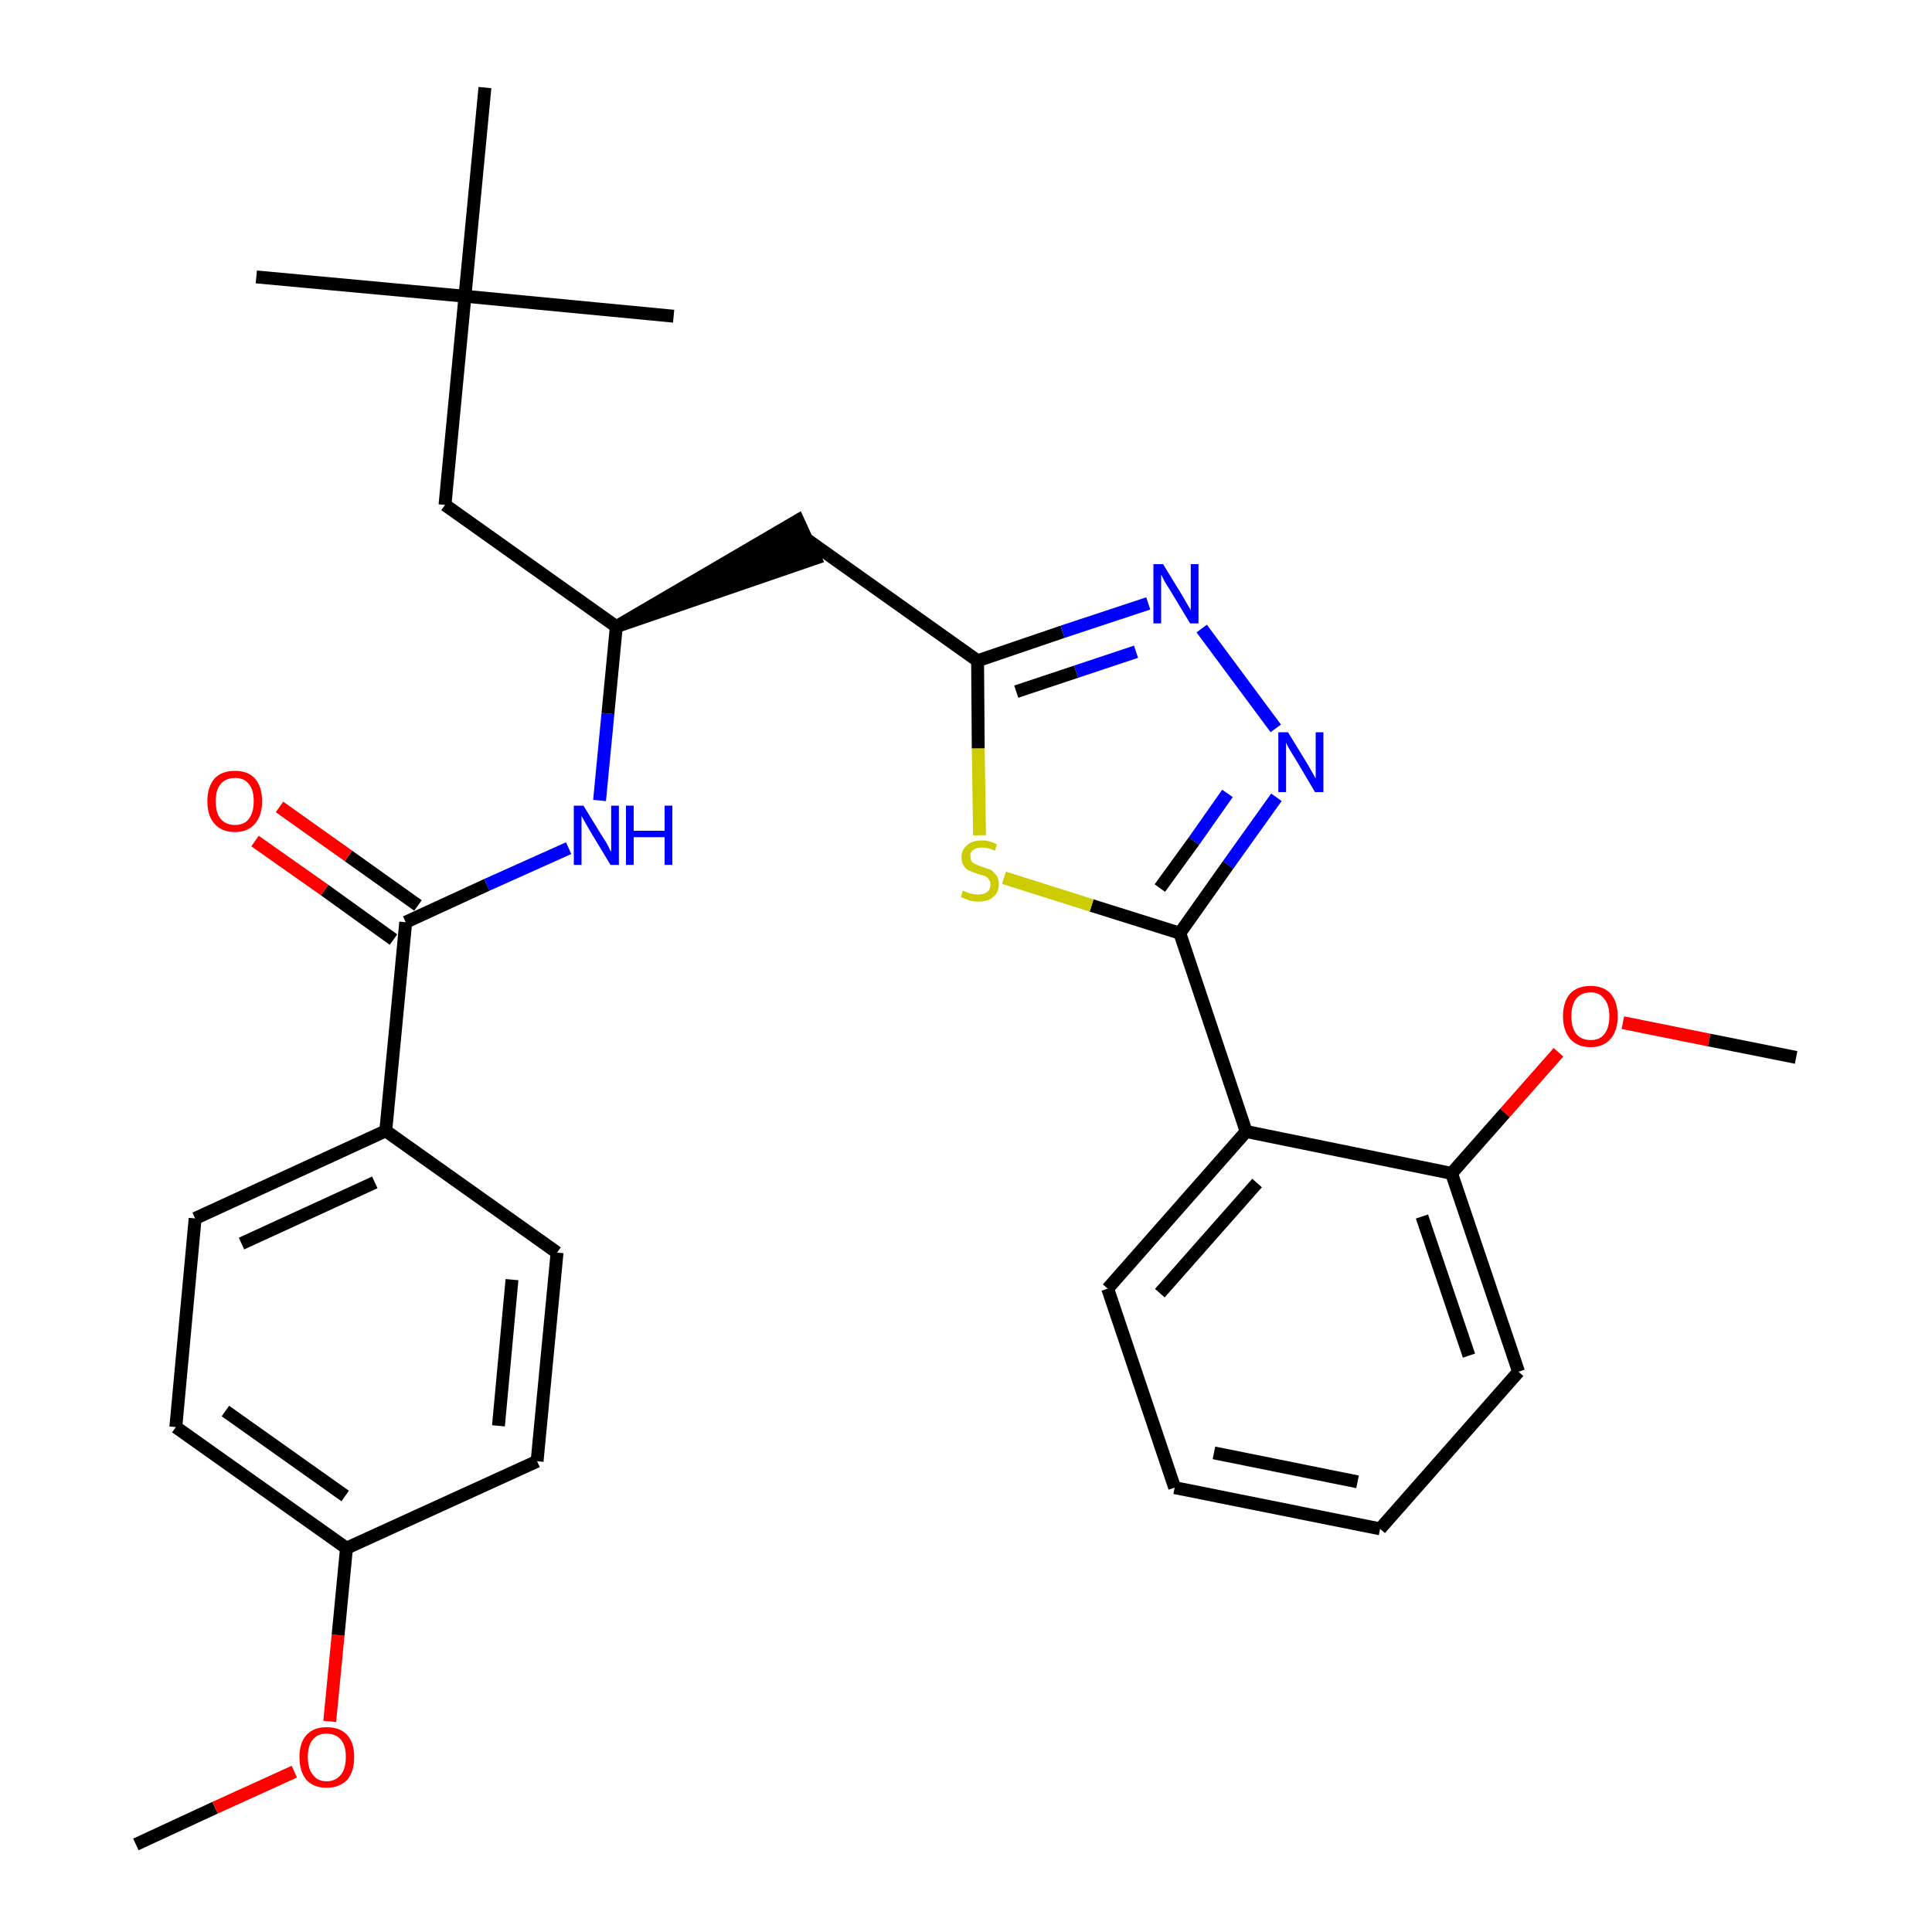<?xml version='1.0' encoding='iso-8859-1'?>
<svg version='1.1' baseProfile='full'
              xmlns='http://www.w3.org/2000/svg'
                      xmlns:rdkit='http://www.rdkit.org/xml'
                      xmlns:xlink='http://www.w3.org/1999/xlink'
                  xml:space='preserve'
width='300px' height='300px' viewBox='0 0 300 300'>
<!-- END OF HEADER -->
<path class='bond-0 atom-0 atom-1' d='M 21.1,286.4 L 33.4,280.7' style='fill:none;fill-rule:evenodd;stroke:#000000;stroke-width:2.0px;stroke-linecap:butt;stroke-linejoin:miter;stroke-opacity:1' />
<path class='bond-0 atom-0 atom-1' d='M 33.4,280.7 L 45.7,275.1' style='fill:none;fill-rule:evenodd;stroke:#FF0000;stroke-width:2.0px;stroke-linecap:butt;stroke-linejoin:miter;stroke-opacity:1' />
<path class='bond-1 atom-1 atom-2' d='M 51.2,267.3 L 52.5,253.9' style='fill:none;fill-rule:evenodd;stroke:#FF0000;stroke-width:2.0px;stroke-linecap:butt;stroke-linejoin:miter;stroke-opacity:1' />
<path class='bond-1 atom-1 atom-2' d='M 52.5,253.9 L 53.8,240.4' style='fill:none;fill-rule:evenodd;stroke:#000000;stroke-width:2.0px;stroke-linecap:butt;stroke-linejoin:miter;stroke-opacity:1' />
<path class='bond-2 atom-2 atom-3' d='M 53.8,240.4 L 27.3,221.6' style='fill:none;fill-rule:evenodd;stroke:#000000;stroke-width:2.0px;stroke-linecap:butt;stroke-linejoin:miter;stroke-opacity:1' />
<path class='bond-2 atom-2 atom-3' d='M 53.6,232.3 L 35.0,219.1' style='fill:none;fill-rule:evenodd;stroke:#000000;stroke-width:2.0px;stroke-linecap:butt;stroke-linejoin:miter;stroke-opacity:1' />
<path class='bond-30 atom-30 atom-2' d='M 83.4,226.9 L 53.8,240.4' style='fill:none;fill-rule:evenodd;stroke:#000000;stroke-width:2.0px;stroke-linecap:butt;stroke-linejoin:miter;stroke-opacity:1' />
<path class='bond-3 atom-3 atom-4' d='M 27.3,221.6 L 30.3,189.2' style='fill:none;fill-rule:evenodd;stroke:#000000;stroke-width:2.0px;stroke-linecap:butt;stroke-linejoin:miter;stroke-opacity:1' />
<path class='bond-4 atom-4 atom-5' d='M 30.3,189.2 L 59.9,175.6' style='fill:none;fill-rule:evenodd;stroke:#000000;stroke-width:2.0px;stroke-linecap:butt;stroke-linejoin:miter;stroke-opacity:1' />
<path class='bond-4 atom-4 atom-5' d='M 37.5,193.1 L 58.2,183.6' style='fill:none;fill-rule:evenodd;stroke:#000000;stroke-width:2.0px;stroke-linecap:butt;stroke-linejoin:miter;stroke-opacity:1' />
<path class='bond-5 atom-5 atom-6' d='M 59.9,175.6 L 63.0,143.2' style='fill:none;fill-rule:evenodd;stroke:#000000;stroke-width:2.0px;stroke-linecap:butt;stroke-linejoin:miter;stroke-opacity:1' />
<path class='bond-28 atom-5 atom-29' d='M 59.9,175.6 L 86.5,194.5' style='fill:none;fill-rule:evenodd;stroke:#000000;stroke-width:2.0px;stroke-linecap:butt;stroke-linejoin:miter;stroke-opacity:1' />
<path class='bond-6 atom-6 atom-7' d='M 64.9,140.6 L 54.1,132.9' style='fill:none;fill-rule:evenodd;stroke:#000000;stroke-width:2.0px;stroke-linecap:butt;stroke-linejoin:miter;stroke-opacity:1' />
<path class='bond-6 atom-6 atom-7' d='M 54.1,132.9 L 43.4,125.3' style='fill:none;fill-rule:evenodd;stroke:#FF0000;stroke-width:2.0px;stroke-linecap:butt;stroke-linejoin:miter;stroke-opacity:1' />
<path class='bond-6 atom-6 atom-7' d='M 61.1,145.9 L 50.4,138.2' style='fill:none;fill-rule:evenodd;stroke:#000000;stroke-width:2.0px;stroke-linecap:butt;stroke-linejoin:miter;stroke-opacity:1' />
<path class='bond-6 atom-6 atom-7' d='M 50.4,138.2 L 39.6,130.6' style='fill:none;fill-rule:evenodd;stroke:#FF0000;stroke-width:2.0px;stroke-linecap:butt;stroke-linejoin:miter;stroke-opacity:1' />
<path class='bond-7 atom-6 atom-8' d='M 63.0,143.2 L 75.6,137.4' style='fill:none;fill-rule:evenodd;stroke:#000000;stroke-width:2.0px;stroke-linecap:butt;stroke-linejoin:miter;stroke-opacity:1' />
<path class='bond-7 atom-6 atom-8' d='M 75.6,137.4 L 88.3,131.7' style='fill:none;fill-rule:evenodd;stroke:#0000FF;stroke-width:2.0px;stroke-linecap:butt;stroke-linejoin:miter;stroke-opacity:1' />
<path class='bond-8 atom-8 atom-9' d='M 93.1,124.3 L 94.4,110.8' style='fill:none;fill-rule:evenodd;stroke:#0000FF;stroke-width:2.0px;stroke-linecap:butt;stroke-linejoin:miter;stroke-opacity:1' />
<path class='bond-8 atom-8 atom-9' d='M 94.4,110.8 L 95.7,97.3' style='fill:none;fill-rule:evenodd;stroke:#000000;stroke-width:2.0px;stroke-linecap:butt;stroke-linejoin:miter;stroke-opacity:1' />
<path class='bond-9 atom-9 atom-10' d='M 95.7,97.3 L 126.6,86.7 L 123.9,80.8 Z' style='fill:#000000;fill-rule:evenodd;fill-opacity:1;stroke:#000000;stroke-width:2.0px;stroke-linecap:butt;stroke-linejoin:miter;stroke-opacity:1;' />
<path class='bond-23 atom-9 atom-24' d='M 95.7,97.3 L 69.1,78.4' style='fill:none;fill-rule:evenodd;stroke:#000000;stroke-width:2.0px;stroke-linecap:butt;stroke-linejoin:miter;stroke-opacity:1' />
<path class='bond-10 atom-10 atom-11' d='M 125.2,83.7 L 151.8,102.6' style='fill:none;fill-rule:evenodd;stroke:#000000;stroke-width:2.0px;stroke-linecap:butt;stroke-linejoin:miter;stroke-opacity:1' />
<path class='bond-11 atom-11 atom-12' d='M 151.8,102.6 L 165.0,98.1' style='fill:none;fill-rule:evenodd;stroke:#000000;stroke-width:2.0px;stroke-linecap:butt;stroke-linejoin:miter;stroke-opacity:1' />
<path class='bond-11 atom-11 atom-12' d='M 165.0,98.1 L 178.3,93.7' style='fill:none;fill-rule:evenodd;stroke:#0000FF;stroke-width:2.0px;stroke-linecap:butt;stroke-linejoin:miter;stroke-opacity:1' />
<path class='bond-11 atom-11 atom-12' d='M 157.8,107.4 L 167.1,104.3' style='fill:none;fill-rule:evenodd;stroke:#000000;stroke-width:2.0px;stroke-linecap:butt;stroke-linejoin:miter;stroke-opacity:1' />
<path class='bond-11 atom-11 atom-12' d='M 167.1,104.3 L 176.4,101.2' style='fill:none;fill-rule:evenodd;stroke:#0000FF;stroke-width:2.0px;stroke-linecap:butt;stroke-linejoin:miter;stroke-opacity:1' />
<path class='bond-31 atom-23 atom-11' d='M 152.1,129.7 L 151.9,116.2' style='fill:none;fill-rule:evenodd;stroke:#CCCC00;stroke-width:2.0px;stroke-linecap:butt;stroke-linejoin:miter;stroke-opacity:1' />
<path class='bond-31 atom-23 atom-11' d='M 151.9,116.2 L 151.8,102.6' style='fill:none;fill-rule:evenodd;stroke:#000000;stroke-width:2.0px;stroke-linecap:butt;stroke-linejoin:miter;stroke-opacity:1' />
<path class='bond-12 atom-12 atom-13' d='M 186.6,97.6 L 198.1,113.1' style='fill:none;fill-rule:evenodd;stroke:#0000FF;stroke-width:2.0px;stroke-linecap:butt;stroke-linejoin:miter;stroke-opacity:1' />
<path class='bond-13 atom-13 atom-14' d='M 198.2,123.8 L 190.7,134.3' style='fill:none;fill-rule:evenodd;stroke:#0000FF;stroke-width:2.0px;stroke-linecap:butt;stroke-linejoin:miter;stroke-opacity:1' />
<path class='bond-13 atom-13 atom-14' d='M 190.7,134.3 L 183.2,144.9' style='fill:none;fill-rule:evenodd;stroke:#000000;stroke-width:2.0px;stroke-linecap:butt;stroke-linejoin:miter;stroke-opacity:1' />
<path class='bond-13 atom-13 atom-14' d='M 190.6,123.2 L 185.4,130.6' style='fill:none;fill-rule:evenodd;stroke:#0000FF;stroke-width:2.0px;stroke-linecap:butt;stroke-linejoin:miter;stroke-opacity:1' />
<path class='bond-13 atom-13 atom-14' d='M 185.4,130.6 L 180.1,137.9' style='fill:none;fill-rule:evenodd;stroke:#000000;stroke-width:2.0px;stroke-linecap:butt;stroke-linejoin:miter;stroke-opacity:1' />
<path class='bond-14 atom-14 atom-15' d='M 183.2,144.9 L 193.5,175.7' style='fill:none;fill-rule:evenodd;stroke:#000000;stroke-width:2.0px;stroke-linecap:butt;stroke-linejoin:miter;stroke-opacity:1' />
<path class='bond-22 atom-14 atom-23' d='M 183.2,144.9 L 169.5,140.6' style='fill:none;fill-rule:evenodd;stroke:#000000;stroke-width:2.0px;stroke-linecap:butt;stroke-linejoin:miter;stroke-opacity:1' />
<path class='bond-22 atom-14 atom-23' d='M 169.5,140.6 L 155.9,136.3' style='fill:none;fill-rule:evenodd;stroke:#CCCC00;stroke-width:2.0px;stroke-linecap:butt;stroke-linejoin:miter;stroke-opacity:1' />
<path class='bond-15 atom-15 atom-16' d='M 193.5,175.7 L 172.0,200.1' style='fill:none;fill-rule:evenodd;stroke:#000000;stroke-width:2.0px;stroke-linecap:butt;stroke-linejoin:miter;stroke-opacity:1' />
<path class='bond-15 atom-15 atom-16' d='M 195.2,183.7 L 180.1,200.8' style='fill:none;fill-rule:evenodd;stroke:#000000;stroke-width:2.0px;stroke-linecap:butt;stroke-linejoin:miter;stroke-opacity:1' />
<path class='bond-32 atom-20 atom-15' d='M 225.4,182.2 L 193.5,175.7' style='fill:none;fill-rule:evenodd;stroke:#000000;stroke-width:2.0px;stroke-linecap:butt;stroke-linejoin:miter;stroke-opacity:1' />
<path class='bond-16 atom-16 atom-17' d='M 172.0,200.1 L 182.4,231.0' style='fill:none;fill-rule:evenodd;stroke:#000000;stroke-width:2.0px;stroke-linecap:butt;stroke-linejoin:miter;stroke-opacity:1' />
<path class='bond-17 atom-17 atom-18' d='M 182.4,231.0 L 214.3,237.4' style='fill:none;fill-rule:evenodd;stroke:#000000;stroke-width:2.0px;stroke-linecap:butt;stroke-linejoin:miter;stroke-opacity:1' />
<path class='bond-17 atom-17 atom-18' d='M 188.5,225.6 L 210.8,230.1' style='fill:none;fill-rule:evenodd;stroke:#000000;stroke-width:2.0px;stroke-linecap:butt;stroke-linejoin:miter;stroke-opacity:1' />
<path class='bond-18 atom-18 atom-19' d='M 214.3,237.4 L 235.8,213.0' style='fill:none;fill-rule:evenodd;stroke:#000000;stroke-width:2.0px;stroke-linecap:butt;stroke-linejoin:miter;stroke-opacity:1' />
<path class='bond-19 atom-19 atom-20' d='M 235.8,213.0 L 225.4,182.2' style='fill:none;fill-rule:evenodd;stroke:#000000;stroke-width:2.0px;stroke-linecap:butt;stroke-linejoin:miter;stroke-opacity:1' />
<path class='bond-19 atom-19 atom-20' d='M 228.1,210.5 L 220.8,188.9' style='fill:none;fill-rule:evenodd;stroke:#000000;stroke-width:2.0px;stroke-linecap:butt;stroke-linejoin:miter;stroke-opacity:1' />
<path class='bond-20 atom-20 atom-21' d='M 225.4,182.2 L 233.7,172.8' style='fill:none;fill-rule:evenodd;stroke:#000000;stroke-width:2.0px;stroke-linecap:butt;stroke-linejoin:miter;stroke-opacity:1' />
<path class='bond-20 atom-20 atom-21' d='M 233.7,172.8 L 242.0,163.4' style='fill:none;fill-rule:evenodd;stroke:#FF0000;stroke-width:2.0px;stroke-linecap:butt;stroke-linejoin:miter;stroke-opacity:1' />
<path class='bond-21 atom-21 atom-22' d='M 252.0,158.8 L 265.4,161.5' style='fill:none;fill-rule:evenodd;stroke:#FF0000;stroke-width:2.0px;stroke-linecap:butt;stroke-linejoin:miter;stroke-opacity:1' />
<path class='bond-21 atom-21 atom-22' d='M 265.4,161.5 L 278.9,164.2' style='fill:none;fill-rule:evenodd;stroke:#000000;stroke-width:2.0px;stroke-linecap:butt;stroke-linejoin:miter;stroke-opacity:1' />
<path class='bond-24 atom-24 atom-25' d='M 69.1,78.4 L 72.2,46.0' style='fill:none;fill-rule:evenodd;stroke:#000000;stroke-width:2.0px;stroke-linecap:butt;stroke-linejoin:miter;stroke-opacity:1' />
<path class='bond-25 atom-25 atom-26' d='M 72.2,46.0 L 39.8,43.0' style='fill:none;fill-rule:evenodd;stroke:#000000;stroke-width:2.0px;stroke-linecap:butt;stroke-linejoin:miter;stroke-opacity:1' />
<path class='bond-26 atom-25 atom-27' d='M 72.2,46.0 L 104.6,49.1' style='fill:none;fill-rule:evenodd;stroke:#000000;stroke-width:2.0px;stroke-linecap:butt;stroke-linejoin:miter;stroke-opacity:1' />
<path class='bond-27 atom-25 atom-28' d='M 72.2,46.0 L 75.3,13.6' style='fill:none;fill-rule:evenodd;stroke:#000000;stroke-width:2.0px;stroke-linecap:butt;stroke-linejoin:miter;stroke-opacity:1' />
<path class='bond-29 atom-29 atom-30' d='M 86.5,194.5 L 83.4,226.9' style='fill:none;fill-rule:evenodd;stroke:#000000;stroke-width:2.0px;stroke-linecap:butt;stroke-linejoin:miter;stroke-opacity:1' />
<path class='bond-29 atom-29 atom-30' d='M 79.5,198.7 L 77.4,221.4' style='fill:none;fill-rule:evenodd;stroke:#000000;stroke-width:2.0px;stroke-linecap:butt;stroke-linejoin:miter;stroke-opacity:1' />
<path  class='atom-1' d='M 46.5 272.8
Q 46.5 270.6, 47.6 269.4
Q 48.7 268.2, 50.7 268.2
Q 52.8 268.2, 53.9 269.4
Q 55.0 270.6, 55.0 272.8
Q 55.0 275.1, 53.9 276.4
Q 52.7 277.6, 50.7 277.6
Q 48.7 277.6, 47.6 276.4
Q 46.5 275.1, 46.5 272.8
M 50.7 276.6
Q 52.1 276.6, 52.9 275.6
Q 53.7 274.7, 53.7 272.8
Q 53.7 271.0, 52.9 270.1
Q 52.1 269.2, 50.7 269.2
Q 49.3 269.2, 48.6 270.1
Q 47.8 271.0, 47.8 272.8
Q 47.8 274.7, 48.6 275.6
Q 49.3 276.6, 50.7 276.6
' fill='#FF0000'/>
<path  class='atom-7' d='M 32.2 124.4
Q 32.2 122.2, 33.3 120.9
Q 34.4 119.7, 36.5 119.7
Q 38.5 119.7, 39.6 120.9
Q 40.7 122.2, 40.7 124.4
Q 40.7 126.6, 39.6 127.9
Q 38.5 129.2, 36.5 129.2
Q 34.4 129.2, 33.3 127.9
Q 32.2 126.7, 32.2 124.4
M 36.5 128.1
Q 37.9 128.1, 38.6 127.2
Q 39.4 126.2, 39.4 124.4
Q 39.4 122.6, 38.6 121.7
Q 37.9 120.8, 36.5 120.8
Q 35.1 120.8, 34.3 121.7
Q 33.5 122.6, 33.5 124.4
Q 33.5 126.3, 34.3 127.2
Q 35.1 128.1, 36.5 128.1
' fill='#FF0000'/>
<path  class='atom-8' d='M 90.6 125.1
L 93.6 130.0
Q 93.9 130.4, 94.4 131.3
Q 94.8 132.2, 94.9 132.2
L 94.9 125.1
L 96.1 125.1
L 96.1 134.3
L 94.8 134.3
L 91.6 129.0
Q 91.2 128.3, 90.8 127.6
Q 90.4 126.9, 90.3 126.7
L 90.3 134.3
L 89.1 134.3
L 89.1 125.1
L 90.6 125.1
' fill='#0000FF'/>
<path  class='atom-8' d='M 97.2 125.1
L 98.4 125.1
L 98.4 129.0
L 103.2 129.0
L 103.2 125.1
L 104.4 125.1
L 104.4 134.3
L 103.2 134.3
L 103.2 130.0
L 98.4 130.0
L 98.4 134.3
L 97.2 134.3
L 97.2 125.1
' fill='#0000FF'/>
<path  class='atom-12' d='M 180.6 87.6
L 183.6 92.5
Q 183.9 93.0, 184.4 93.9
Q 184.9 94.7, 184.9 94.8
L 184.9 87.6
L 186.1 87.6
L 186.1 96.8
L 184.8 96.8
L 181.6 91.5
Q 181.2 90.9, 180.8 90.2
Q 180.4 89.4, 180.3 89.2
L 180.3 96.8
L 179.1 96.8
L 179.1 87.6
L 180.6 87.6
' fill='#0000FF'/>
<path  class='atom-13' d='M 200.0 113.7
L 203.0 118.6
Q 203.3 119.1, 203.8 120.0
Q 204.3 120.9, 204.3 120.9
L 204.3 113.7
L 205.5 113.7
L 205.5 123.0
L 204.2 123.0
L 201.0 117.6
Q 200.6 117.0, 200.2 116.3
Q 199.8 115.6, 199.7 115.3
L 199.7 123.0
L 198.5 123.0
L 198.5 113.7
L 200.0 113.7
' fill='#0000FF'/>
<path  class='atom-21' d='M 242.7 157.8
Q 242.7 155.6, 243.8 154.3
Q 244.9 153.1, 247.0 153.1
Q 249.0 153.1, 250.1 154.3
Q 251.2 155.6, 251.2 157.8
Q 251.2 160.0, 250.1 161.3
Q 249.0 162.6, 247.0 162.6
Q 244.9 162.6, 243.8 161.3
Q 242.7 160.0, 242.7 157.8
M 247.0 161.5
Q 248.4 161.5, 249.1 160.6
Q 249.9 159.6, 249.9 157.8
Q 249.9 156.0, 249.1 155.1
Q 248.4 154.1, 247.0 154.1
Q 245.6 154.1, 244.8 155.0
Q 244.0 156.0, 244.0 157.8
Q 244.0 159.6, 244.8 160.6
Q 245.6 161.5, 247.0 161.5
' fill='#FF0000'/>
<path  class='atom-23' d='M 149.5 138.3
Q 149.6 138.3, 150.0 138.5
Q 150.5 138.7, 150.9 138.8
Q 151.4 138.9, 151.9 138.9
Q 152.8 138.9, 153.3 138.5
Q 153.8 138.1, 153.8 137.3
Q 153.8 136.8, 153.5 136.5
Q 153.3 136.2, 152.9 136.0
Q 152.5 135.9, 151.8 135.7
Q 151.0 135.4, 150.5 135.2
Q 150.0 135.0, 149.7 134.5
Q 149.3 134.0, 149.3 133.1
Q 149.3 132.0, 150.1 131.3
Q 150.9 130.5, 152.5 130.5
Q 153.6 130.5, 154.8 131.1
L 154.5 132.1
Q 153.4 131.6, 152.5 131.6
Q 151.6 131.6, 151.1 132.0
Q 150.6 132.3, 150.7 133.0
Q 150.7 133.5, 150.9 133.8
Q 151.2 134.1, 151.5 134.2
Q 151.9 134.4, 152.5 134.6
Q 153.4 134.9, 153.9 135.1
Q 154.3 135.4, 154.7 135.9
Q 155.1 136.4, 155.1 137.3
Q 155.1 138.6, 154.2 139.3
Q 153.4 140.0, 151.9 140.0
Q 151.1 140.0, 150.5 139.8
Q 149.9 139.6, 149.2 139.3
L 149.5 138.3
' fill='#CCCC00'/>
</svg>
